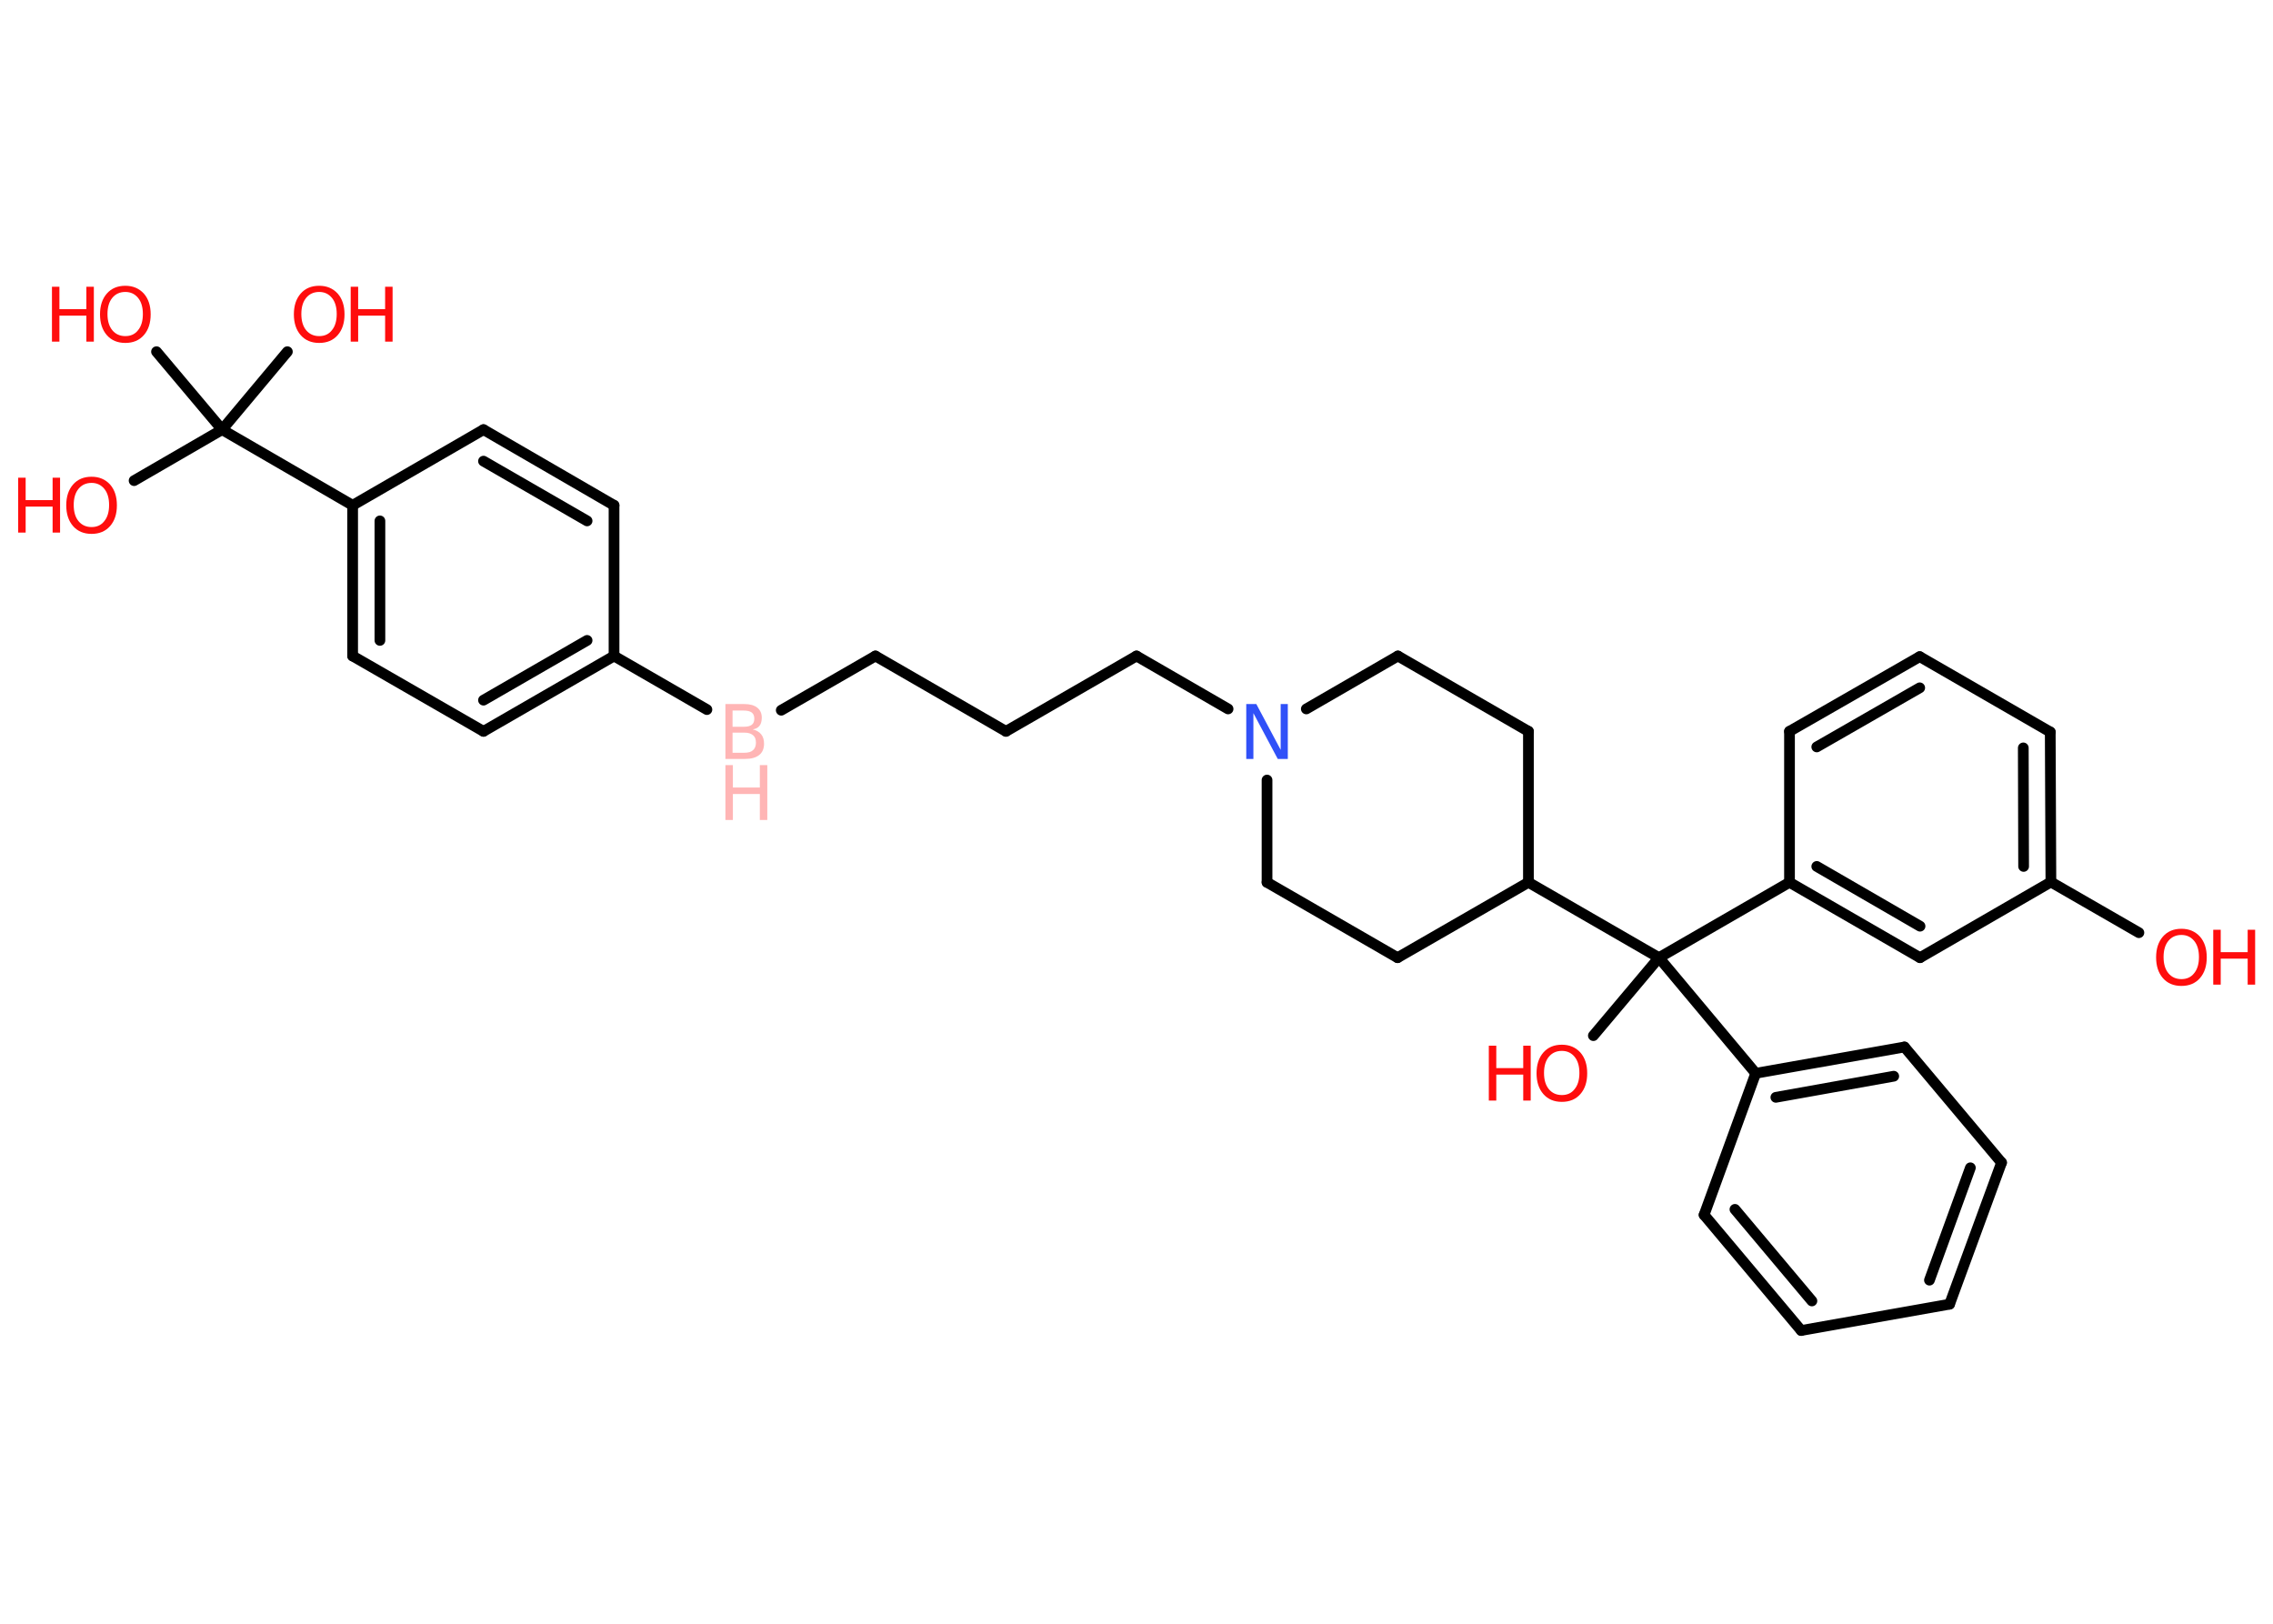 <?xml version='1.0' encoding='UTF-8'?>
<!DOCTYPE svg PUBLIC "-//W3C//DTD SVG 1.1//EN" "http://www.w3.org/Graphics/SVG/1.1/DTD/svg11.dtd">
<svg version='1.2' xmlns='http://www.w3.org/2000/svg' xmlns:xlink='http://www.w3.org/1999/xlink' width='70.0mm' height='50.0mm' viewBox='0 0 70.0 50.0'>
  <desc>Generated by the Chemistry Development Kit (http://github.com/cdk)</desc>
  <g stroke-linecap='round' stroke-linejoin='round' stroke='#000000' stroke-width='.33' fill='#FF0D0D'>
    <rect x='.0' y='.0' width='70.0' height='50.0' fill='#FFFFFF' stroke='none'/>
    <g id='mol1' class='mol'>
      <line id='mol1bnd1' class='bond' x1='65.87' y1='28.72' x2='63.16' y2='27.16'/>
      <g id='mol1bnd2' class='bond'>
        <line x1='63.16' y1='27.16' x2='63.14' y2='22.54'/>
        <line x1='62.32' y1='26.68' x2='62.31' y2='23.03'/>
      </g>
      <line id='mol1bnd3' class='bond' x1='63.14' y1='22.54' x2='59.12' y2='20.22'/>
      <g id='mol1bnd4' class='bond'>
        <line x1='59.12' y1='20.22' x2='55.11' y2='22.52'/>
        <line x1='59.12' y1='21.18' x2='55.95' y2='23.0'/>
      </g>
      <line id='mol1bnd5' class='bond' x1='55.11' y1='22.52' x2='55.11' y2='27.17'/>
      <line id='mol1bnd6' class='bond' x1='55.11' y1='27.17' x2='51.09' y2='29.49'/>
      <line id='mol1bnd7' class='bond' x1='51.09' y1='29.49' x2='49.07' y2='31.89'/>
      <line id='mol1bnd8' class='bond' x1='51.09' y1='29.49' x2='54.07' y2='33.05'/>
      <g id='mol1bnd9' class='bond'>
        <line x1='58.65' y1='32.24' x2='54.07' y2='33.05'/>
        <line x1='58.32' y1='33.14' x2='54.69' y2='33.79'/>
      </g>
      <line id='mol1bnd10' class='bond' x1='58.65' y1='32.24' x2='61.64' y2='35.8'/>
      <g id='mol1bnd11' class='bond'>
        <line x1='60.04' y1='40.16' x2='61.64' y2='35.8'/>
        <line x1='59.42' y1='39.42' x2='60.68' y2='35.96'/>
      </g>
      <line id='mol1bnd12' class='bond' x1='60.04' y1='40.16' x2='55.47' y2='40.97'/>
      <g id='mol1bnd13' class='bond'>
        <line x1='52.48' y1='37.41' x2='55.47' y2='40.97'/>
        <line x1='53.43' y1='37.24' x2='55.8' y2='40.06'/>
      </g>
      <line id='mol1bnd14' class='bond' x1='54.07' y1='33.05' x2='52.48' y2='37.41'/>
      <line id='mol1bnd15' class='bond' x1='51.09' y1='29.49' x2='47.07' y2='27.17'/>
      <line id='mol1bnd16' class='bond' x1='47.07' y1='27.17' x2='47.07' y2='22.52'/>
      <line id='mol1bnd17' class='bond' x1='47.07' y1='22.52' x2='43.05' y2='20.2'/>
      <line id='mol1bnd18' class='bond' x1='43.05' y1='20.2' x2='40.23' y2='21.83'/>
      <line id='mol1bnd19' class='bond' x1='37.82' y1='21.83' x2='35.0' y2='20.2'/>
      <line id='mol1bnd20' class='bond' x1='35.0' y1='20.2' x2='30.98' y2='22.52'/>
      <line id='mol1bnd21' class='bond' x1='30.98' y1='22.52' x2='26.96' y2='20.2'/>
      <line id='mol1bnd22' class='bond' x1='26.96' y1='20.2' x2='24.06' y2='21.87'/>
      <line id='mol1bnd23' class='bond' x1='21.77' y1='21.85' x2='18.91' y2='20.2'/>
      <g id='mol1bnd24' class='bond'>
        <line x1='14.89' y1='22.52' x2='18.91' y2='20.2'/>
        <line x1='14.89' y1='21.56' x2='18.08' y2='19.72'/>
      </g>
      <line id='mol1bnd25' class='bond' x1='14.89' y1='22.52' x2='10.86' y2='20.2'/>
      <g id='mol1bnd26' class='bond'>
        <line x1='10.86' y1='15.56' x2='10.86' y2='20.2'/>
        <line x1='11.7' y1='16.04' x2='11.7' y2='19.72'/>
      </g>
      <line id='mol1bnd27' class='bond' x1='10.86' y1='15.56' x2='6.84' y2='13.23'/>
      <line id='mol1bnd28' class='bond' x1='6.84' y1='13.23' x2='4.13' y2='14.8'/>
      <line id='mol1bnd29' class='bond' x1='6.84' y1='13.23' x2='8.85' y2='10.83'/>
      <line id='mol1bnd30' class='bond' x1='6.84' y1='13.23' x2='4.82' y2='10.83'/>
      <line id='mol1bnd31' class='bond' x1='10.86' y1='15.56' x2='14.89' y2='13.23'/>
      <g id='mol1bnd32' class='bond'>
        <line x1='18.91' y1='15.56' x2='14.89' y2='13.23'/>
        <line x1='18.08' y1='16.04' x2='14.89' y2='14.2'/>
      </g>
      <line id='mol1bnd33' class='bond' x1='18.91' y1='20.2' x2='18.91' y2='15.56'/>
      <line id='mol1bnd34' class='bond' x1='39.02' y1='24.02' x2='39.02' y2='27.17'/>
      <line id='mol1bnd35' class='bond' x1='39.02' y1='27.17' x2='43.04' y2='29.49'/>
      <line id='mol1bnd36' class='bond' x1='47.07' y1='27.17' x2='43.04' y2='29.49'/>
      <g id='mol1bnd37' class='bond'>
        <line x1='55.11' y1='27.17' x2='59.13' y2='29.49'/>
        <line x1='55.95' y1='26.68' x2='59.13' y2='28.52'/>
      </g>
      <line id='mol1bnd38' class='bond' x1='63.16' y1='27.16' x2='59.13' y2='29.49'/>
      <g id='mol1atm1' class='atom'>
        <path d='M67.18 28.79q-.25 .0 -.4 .18q-.15 .18 -.15 .5q.0 .32 .15 .5q.15 .18 .4 .18q.25 .0 .39 -.18q.15 -.18 .15 -.5q.0 -.32 -.15 -.5q-.15 -.18 -.39 -.18zM67.18 28.6q.35 .0 .57 .24q.21 .24 .21 .64q.0 .4 -.21 .64q-.21 .24 -.57 .24q-.36 .0 -.57 -.24q-.21 -.24 -.21 -.64q.0 -.4 .21 -.64q.21 -.24 .57 -.24z' stroke='none'/>
        <path d='M68.16 28.63h.23v.69h.83v-.69h.23v1.69h-.23v-.8h-.83v.8h-.23v-1.69z' stroke='none'/>
      </g>
      <g id='mol1atm8' class='atom'>
        <path d='M48.1 32.36q-.25 .0 -.4 .18q-.15 .18 -.15 .5q.0 .32 .15 .5q.15 .18 .4 .18q.25 .0 .39 -.18q.15 -.18 .15 -.5q.0 -.32 -.15 -.5q-.15 -.18 -.39 -.18zM48.1 32.17q.35 .0 .57 .24q.21 .24 .21 .64q.0 .4 -.21 .64q-.21 .24 -.57 .24q-.36 .0 -.57 -.24q-.21 -.24 -.21 -.64q.0 -.4 .21 -.64q.21 -.24 .57 -.24z' stroke='none'/>
        <path d='M45.85 32.2h.23v.69h.83v-.69h.23v1.69h-.23v-.8h-.83v.8h-.23v-1.69z' stroke='none'/>
      </g>
      <path id='mol1atm18' class='atom' d='M38.38 21.68h.31l.75 1.41v-1.41h.22v1.69h-.31l-.75 -1.41v1.41h-.22v-1.69z' stroke='none' fill='#3050F8'/>
      <g id='mol1atm22' class='atom'>
        <path d='M22.56 22.56v.62h.36q.19 .0 .27 -.08q.09 -.08 .09 -.23q.0 -.16 -.09 -.23q-.09 -.08 -.27 -.08h-.36zM22.56 21.87v.51h.34q.17 .0 .25 -.06q.08 -.06 .08 -.19q.0 -.13 -.08 -.19q-.08 -.06 -.25 -.06h-.34zM22.34 21.68h.58q.26 .0 .4 .11q.14 .11 .14 .31q.0 .16 -.07 .25q-.07 .09 -.21 .11q.17 .04 .26 .15q.09 .11 .09 .29q.0 .23 -.15 .35q-.15 .12 -.44 .12h-.6v-1.69z' stroke='none' fill='#FFB5B5'/>
        <path d='M22.34 23.56h.23v.69h.83v-.69h.23v1.69h-.23v-.8h-.83v.8h-.23v-1.69z' stroke='none' fill='#FFB5B5'/>
      </g>
      <g id='mol1atm28' class='atom'>
        <path d='M2.82 14.87q-.25 .0 -.4 .18q-.15 .18 -.15 .5q.0 .32 .15 .5q.15 .18 .4 .18q.25 .0 .39 -.18q.15 -.18 .15 -.5q.0 -.32 -.15 -.5q-.15 -.18 -.39 -.18zM2.82 14.68q.35 .0 .57 .24q.21 .24 .21 .64q.0 .4 -.21 .64q-.21 .24 -.57 .24q-.36 .0 -.57 -.24q-.21 -.24 -.21 -.64q.0 -.4 .21 -.64q.21 -.24 .57 -.24z' stroke='none'/>
        <path d='M.56 14.71h.23v.69h.83v-.69h.23v1.69h-.23v-.8h-.83v.8h-.23v-1.69z' stroke='none'/>
      </g>
      <g id='mol1atm29' class='atom'>
        <path d='M9.83 8.99q-.25 .0 -.4 .18q-.15 .18 -.15 .5q.0 .32 .15 .5q.15 .18 .4 .18q.25 .0 .39 -.18q.15 -.18 .15 -.5q.0 -.32 -.15 -.5q-.15 -.18 -.39 -.18zM9.83 8.8q.35 .0 .57 .24q.21 .24 .21 .64q.0 .4 -.21 .64q-.21 .24 -.57 .24q-.36 .0 -.57 -.24q-.21 -.24 -.21 -.64q.0 -.4 .21 -.64q.21 -.24 .57 -.24z' stroke='none'/>
        <path d='M10.8 8.83h.23v.69h.83v-.69h.23v1.69h-.23v-.8h-.83v.8h-.23v-1.69z' stroke='none'/>
      </g>
      <g id='mol1atm30' class='atom'>
        <path d='M3.86 8.99q-.25 .0 -.4 .18q-.15 .18 -.15 .5q.0 .32 .15 .5q.15 .18 .4 .18q.25 .0 .39 -.18q.15 -.18 .15 -.5q.0 -.32 -.15 -.5q-.15 -.18 -.39 -.18zM3.86 8.8q.35 .0 .57 .24q.21 .24 .21 .64q.0 .4 -.21 .64q-.21 .24 -.57 .24q-.36 .0 -.57 -.24q-.21 -.24 -.21 -.64q.0 -.4 .21 -.64q.21 -.24 .57 -.24z' stroke='none'/>
        <path d='M1.6 8.83h.23v.69h.83v-.69h.23v1.69h-.23v-.8h-.83v.8h-.23v-1.69z' stroke='none'/>
      </g>
    </g>
  </g>
</svg>
